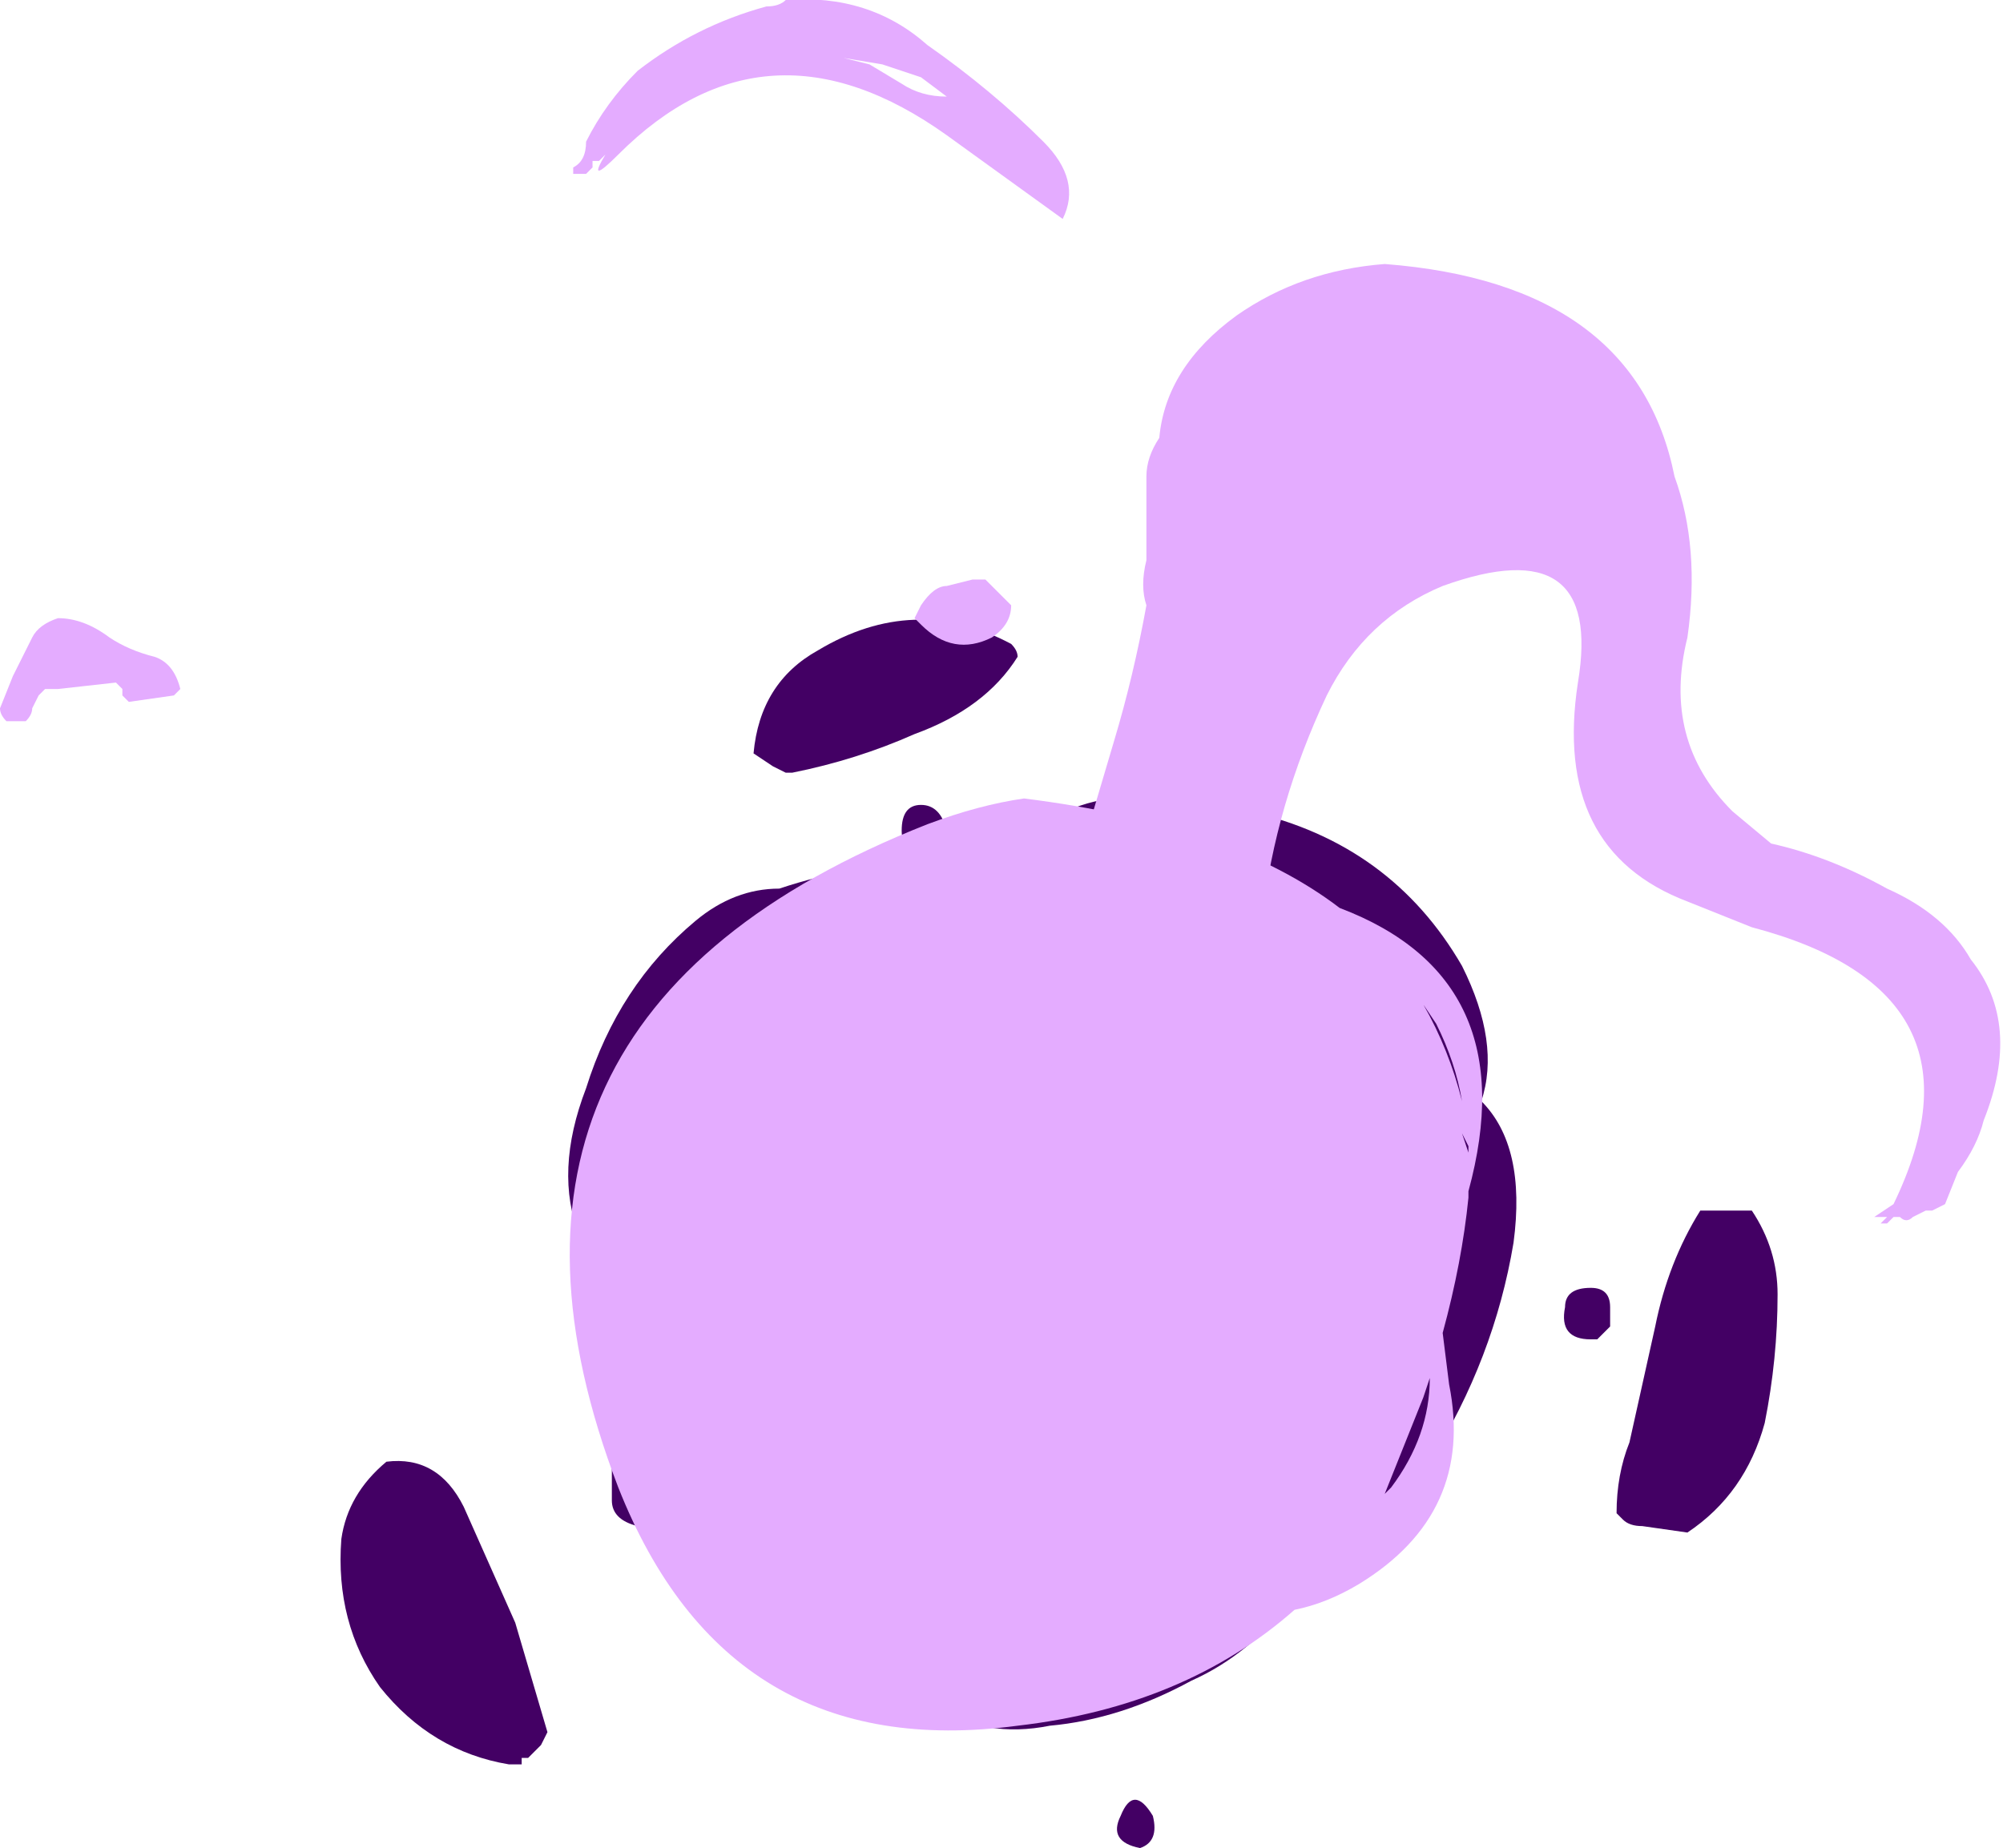 <?xml version="1.0" encoding="UTF-8" standalone="no"?>
<svg xmlns:ffdec="https://www.free-decompiler.com/flash" xmlns:xlink="http://www.w3.org/1999/xlink" ffdec:objectType="shape" height="14.35px" width="15.55px" xmlns="http://www.w3.org/2000/svg">
  <g transform="matrix(1.0, 0.0, 0.0, 1.0, 7.3, 10.4)">
    <path d="M0.6 -3.75 Q1.0 -4.45 2.4 -4.1 3.5 -3.85 4.05 -2.9 4.35 -2.3 4.2 -1.85 4.55 -1.5 4.45 -0.75 4.3 0.15 3.8 0.95 L2.75 2.0 Q2.4 2.45 1.95 2.65 1.4 2.95 0.85 3.0 0.35 3.1 -0.05 2.85 L-2.8 -0.8 Q-3.0 -1.3 -2.75 -1.95 -2.5 -2.75 -1.9 -3.25 -1.6 -3.5 -1.25 -3.5 -0.95 -3.6 -0.65 -3.65 L0.6 -3.75 M0.0 -3.9 L-0.15 -3.7 Q-0.3 -3.8 -0.3 -3.95 -0.3 -4.15 -0.15 -4.15 0.0 -4.15 0.05 -3.95 L0.0 -3.9 M0.6 -5.3 Q0.35 -4.9 -0.2 -4.7 -0.65 -4.5 -1.15 -4.4 L-1.2 -4.4 -1.3 -4.45 -1.45 -4.55 Q-1.4 -5.1 -0.95 -5.35 -0.2 -5.8 0.55 -5.4 0.6 -5.35 0.6 -5.3 M5.1 0.0 L5.05 0.0 Q4.8 0.0 4.85 -0.25 4.85 -0.4 5.05 -0.4 5.2 -0.4 5.2 -0.25 L5.2 -0.1 5.1 0.0 M6.3 -1.0 Q6.5 -0.7 6.5 -0.35 6.5 0.15 6.4 0.65 6.25 1.2 5.8 1.5 L5.45 1.45 Q5.35 1.45 5.3 1.4 L5.25 1.35 Q5.25 1.05 5.35 0.8 L5.55 -0.1 Q5.65 -0.6 5.9 -1.0 L6.3 -1.0 M1.65 3.7 Q1.7 3.9 1.55 3.95 1.3 3.9 1.4 3.7 1.5 3.45 1.65 3.7 M-2.2 0.8 L-2.35 1.45 Q-2.55 1.4 -2.55 1.25 -2.55 1.1 -2.55 0.95 L-2.2 0.8 M-3.7 1.3 L-3.3 2.2 -3.05 3.05 -3.1 3.15 -3.2 3.25 -3.25 3.25 -3.25 3.3 -3.35 3.3 Q-3.95 3.2 -4.35 2.7 -4.7 2.2 -4.65 1.55 -4.6 1.2 -4.3 0.95 -3.9 0.9 -3.7 1.3" fill="#430064" fill-rule="evenodd" stroke="none"/>
    <path d="M0.4 -5.85 L0.55 -5.7 Q0.55 -5.55 0.4 -5.45 0.1 -5.3 -0.15 -5.55 L-0.2 -5.6 -0.15 -5.7 Q-0.05 -5.85 0.05 -5.85 L0.25 -5.9 0.35 -5.9 0.4 -5.85 M3.75 -2.6 Q3.95 -2.25 4.05 -1.85 4.0 -2.15 3.85 -2.45 L3.75 -2.6 M4.1 -1.45 L4.1 -1.5 4.05 -1.6 4.1 -1.45 M4.1 -1.1 Q4.05 -0.6 3.9 -0.05 L3.95 0.35 Q4.15 1.35 3.25 1.9 3.0 2.05 2.75 2.1 1.9 2.85 0.6 3.0 -1.65 3.3 -2.5 1.15 -3.9 -2.5 -0.1 -4.0 0.3 -4.15 0.65 -4.2 2.25 -4.0 3.1 -3.35 4.55 -2.8 4.1 -1.15 L4.1 -1.1 M3.8 0.3 L3.75 0.45 3.45 1.2 3.5 1.15 Q3.8 0.75 3.8 0.3" fill="#e4acff" fill-rule="evenodd" stroke="none"/>
    <path d="M3.45 -8.35 Q5.4 -8.2 5.7 -6.7 5.9 -6.15 5.8 -5.45 5.6 -4.65 6.15 -4.1 L6.45 -3.85 Q6.9 -3.75 7.35 -3.5 7.8 -3.3 8.0 -2.95 8.4 -2.45 8.1 -1.7 8.05 -1.5 7.9 -1.3 L7.8 -1.05 7.7 -1.0 7.65 -1.0 7.55 -0.95 Q7.5 -0.9 7.45 -0.95 L7.4 -0.95 7.35 -0.9 7.3 -0.9 7.35 -0.95 7.25 -0.95 7.4 -1.05 Q8.2 -2.7 6.3 -3.2 L5.8 -3.4 Q4.75 -3.8 4.95 -5.1 5.15 -6.3 3.9 -5.85 3.3 -5.6 3.0 -5.0 2.2 -3.3 2.6 -1.5 L2.85 -1.55 Q2.7 -1.0 2.2 -1.15 1.6 -1.05 1.1 -1.7 0.85 -2.1 0.7 -2.5 0.55 -2.8 0.65 -2.95 0.7 -3.15 0.9 -3.3 L0.95 -3.3 1.35 -4.65 Q1.5 -5.15 1.6 -5.7 1.55 -5.85 1.6 -6.05 L1.6 -6.7 Q1.6 -6.85 1.7 -7.0 1.75 -7.55 2.3 -7.95 2.8 -8.3 3.45 -8.35" fill="#e4acff" fill-rule="evenodd" stroke="none"/>
    <path d="M0.95 -8.7 L0.05 -9.35 Q-1.35 -10.35 -2.5 -9.2 -2.75 -8.95 -2.6 -9.2 L-2.65 -9.15 -2.7 -9.15 -2.7 -9.1 -2.75 -9.05 -2.85 -9.05 -2.85 -9.1 Q-2.75 -9.15 -2.75 -9.3 -2.6 -9.6 -2.35 -9.85 -1.9 -10.2 -1.35 -10.35 -1.25 -10.35 -1.2 -10.4 -0.55 -10.45 -0.1 -10.05 0.4 -9.7 0.8 -9.3 1.1 -9.0 0.95 -8.7 M0.25 -9.5 L0.25 -9.5 M-0.45 -9.9 L-0.75 -9.95 -0.55 -9.9 -0.3 -9.75 Q-0.15 -9.65 0.05 -9.65 L-0.15 -9.8 -0.45 -9.9 M-1.05 -10.0 L-1.05 -10.0 M-6.45 -5.45 Q-6.3 -5.35 -6.1 -5.3 -5.95 -5.25 -5.9 -5.05 L-5.95 -5.0 -6.3 -4.95 -6.35 -5.0 -6.35 -5.05 -6.4 -5.1 -6.85 -5.05 -6.95 -5.05 -7.0 -5.0 -7.05 -4.9 Q-7.05 -4.85 -7.1 -4.8 L-7.25 -4.8 Q-7.3 -4.85 -7.3 -4.9 L-7.2 -5.15 -7.05 -5.45 Q-7.0 -5.55 -6.85 -5.6 -6.65 -5.6 -6.45 -5.45" fill="#e4acff" fill-rule="evenodd" stroke="none"/>
  </g>
</svg>
